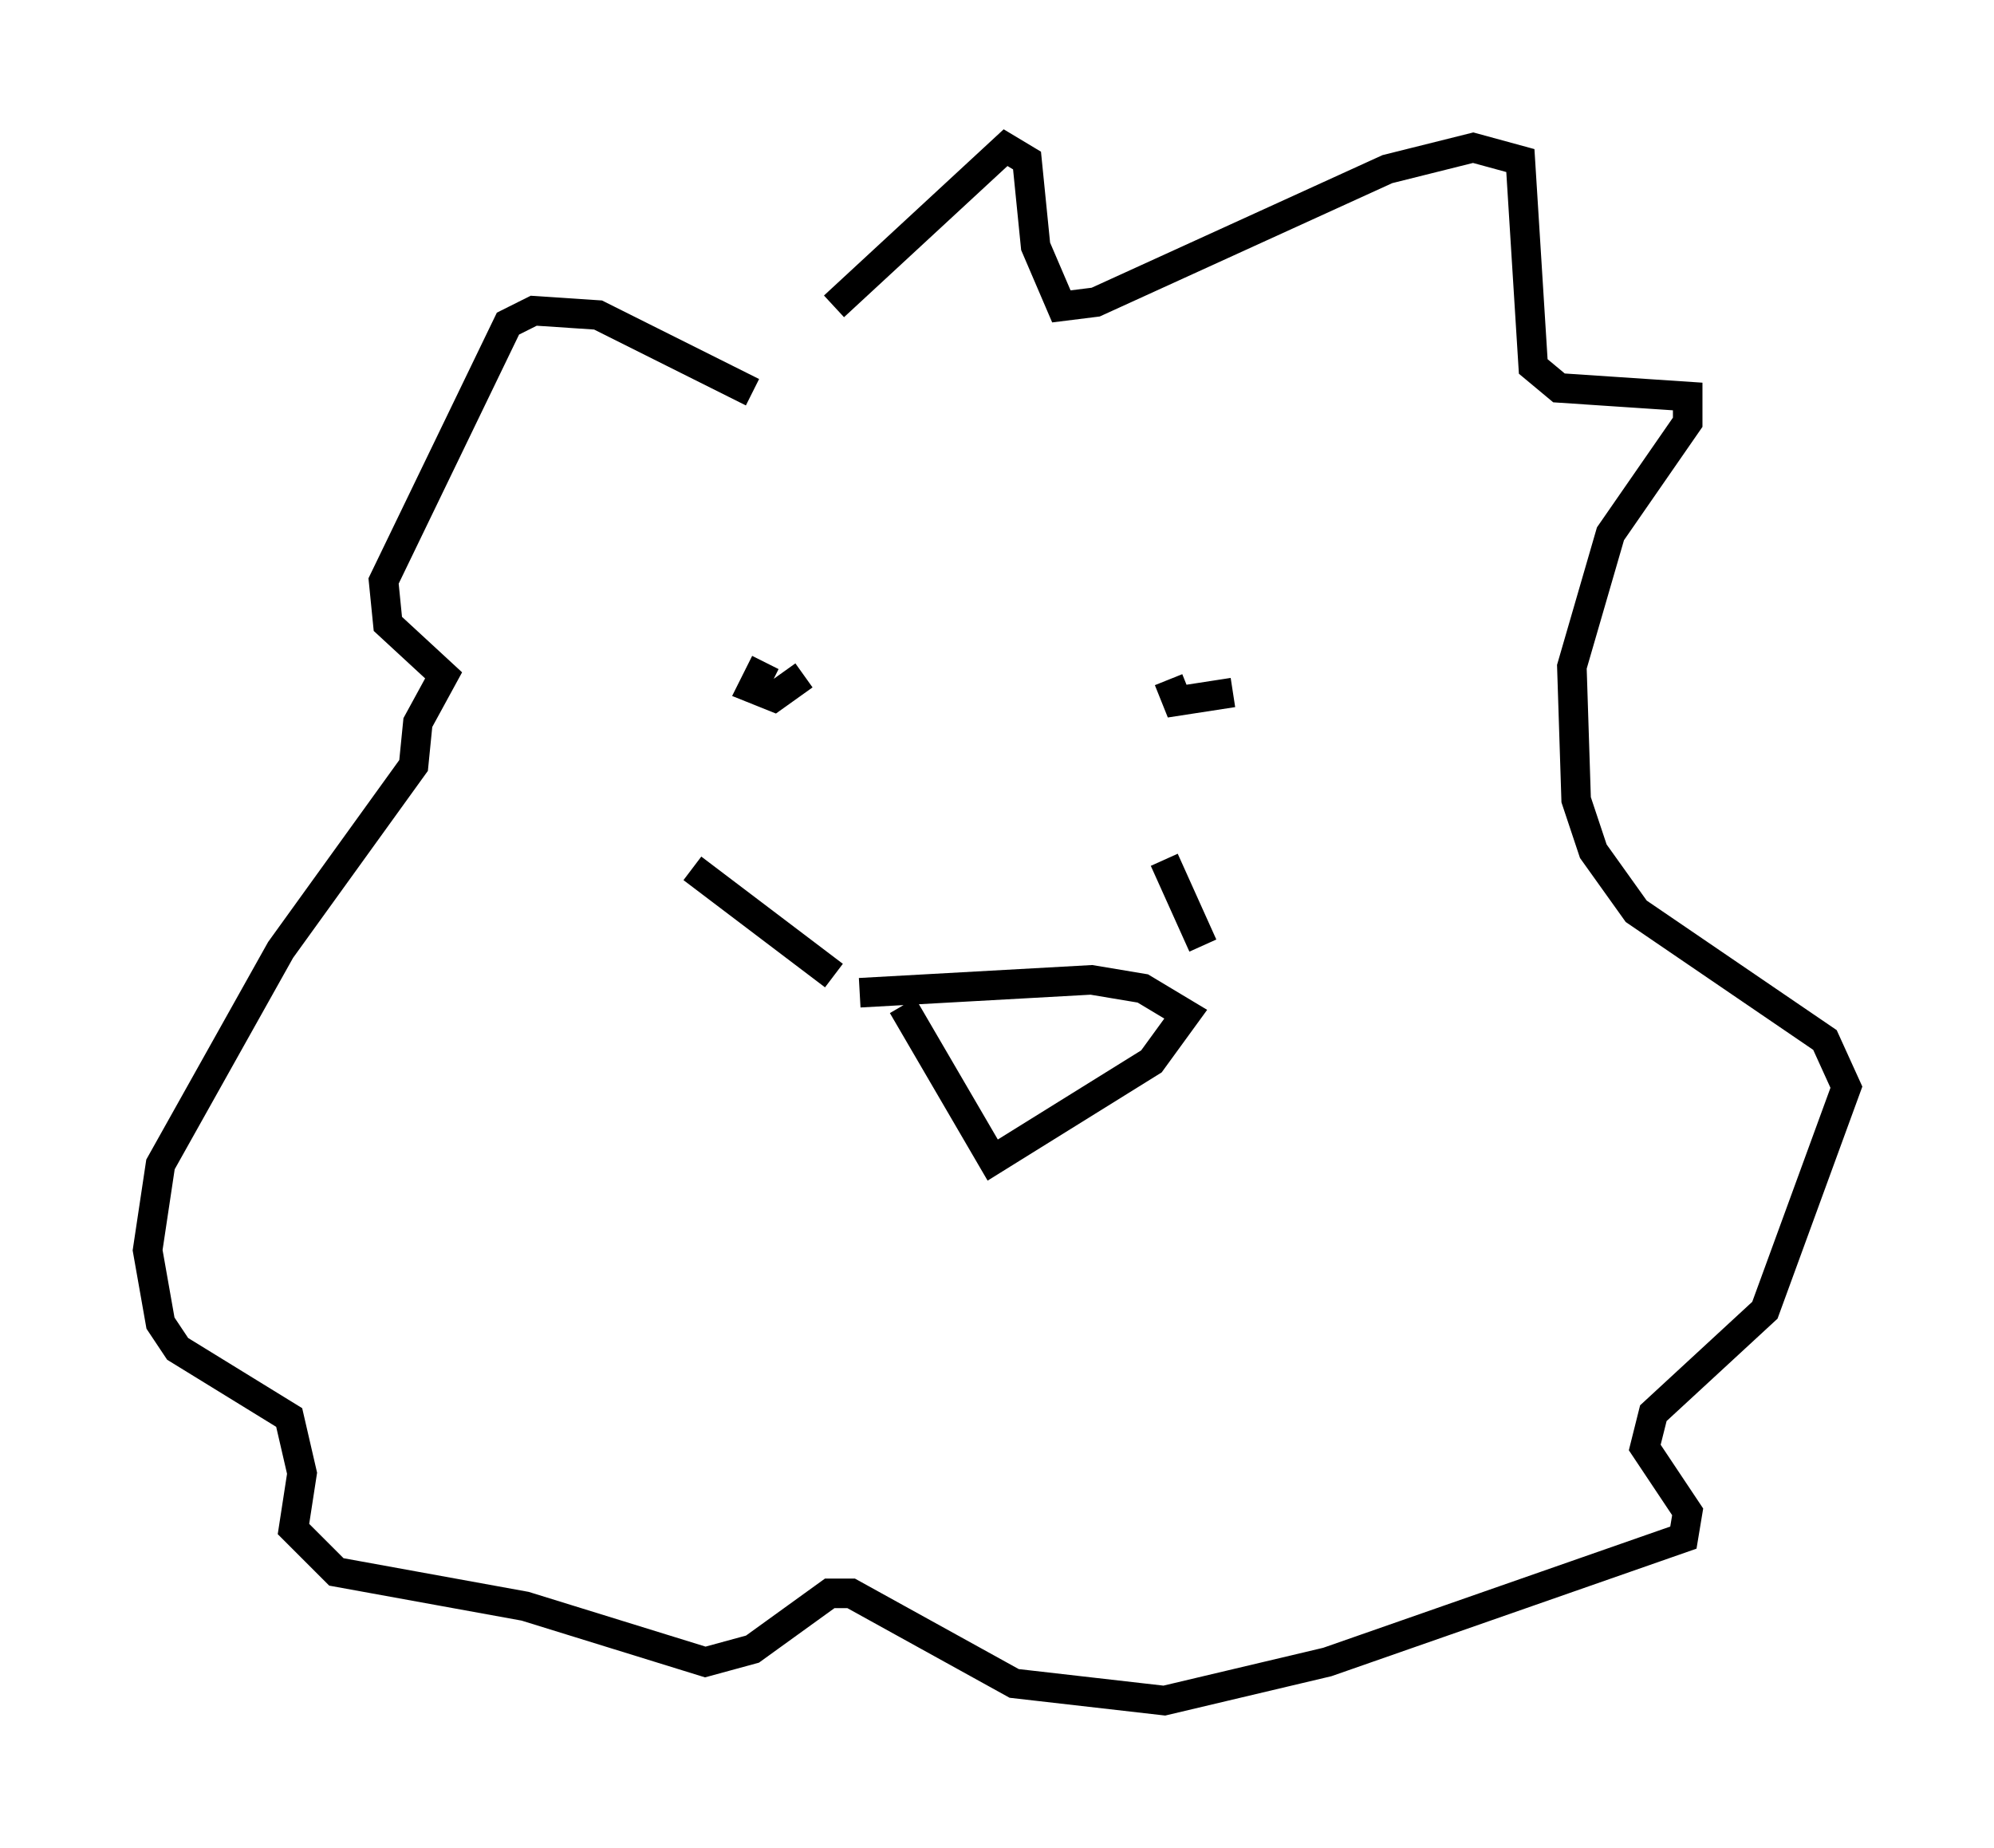 <?xml version="1.0" encoding="utf-8" ?>
<svg baseProfile="full" height="62.581" version="1.1" width="67.519" xmlns="http://www.w3.org/2000/svg" xmlns:ev="http://www.w3.org/2001/xml-events" xmlns:xlink="http://www.w3.org/1999/xlink"><defs /><rect fill="white" height="62.581" width="67.519" x="0" y="0" /><path d="M26.933, 13.86 m1.307, -3.486 l5.81, -5.374 0.726, 0.436 l0.291, 2.905 0.872, 2.034 l1.162, -0.145 9.877, -4.503 l2.905, -0.726 1.598, 0.436 l0.436, 6.972 0.872, 0.726 l4.358, 0.291 0.0, 0.872 l-2.615, 3.777 -1.307, 4.503 l0.145, 4.503 0.581, 1.743 l1.453, 2.034 6.391, 4.358 l0.726, 1.598 -2.76, 7.553 l-3.777, 3.486 -0.291, 1.162 l1.453, 2.179 -0.145, 0.872 l-12.056, 4.212 -5.52, 1.307 l-5.084, -0.581 -5.52, -3.05 l-0.726, 0.0 -2.615, 1.888 l-1.598, 0.436 -6.101, -1.888 l-6.391, -1.162 -1.453, -1.453 l0.291, -1.888 -0.436, -1.888 l-3.777, -2.324 -0.581, -0.872 l-0.436, -2.469 0.436, -2.905 l4.067, -7.263 4.503, -6.246 l0.145, -1.453 0.872, -1.598 l-1.888, -1.743 -0.145, -1.453 l4.212, -8.715 0.872, -0.436 l2.179, 0.145 5.229, 2.615 m0.436, 9.151 l-0.436, 0.872 0.726, 0.291 l1.017, -0.726 m12.346, 0.145 l0.291, 0.726 1.888, -0.291 m-11.184, 10.603 l3.05, 5.229 5.374, -3.341 l1.162, -1.598 -1.453, -0.872 l-1.743, -0.291 -7.844, 0.436 m-0.872, -0.581 l-4.793, -3.631 m17.285, 2.615 l-1.307, -2.905 " fill="none" stroke="black" stroke-width="1" /></svg>